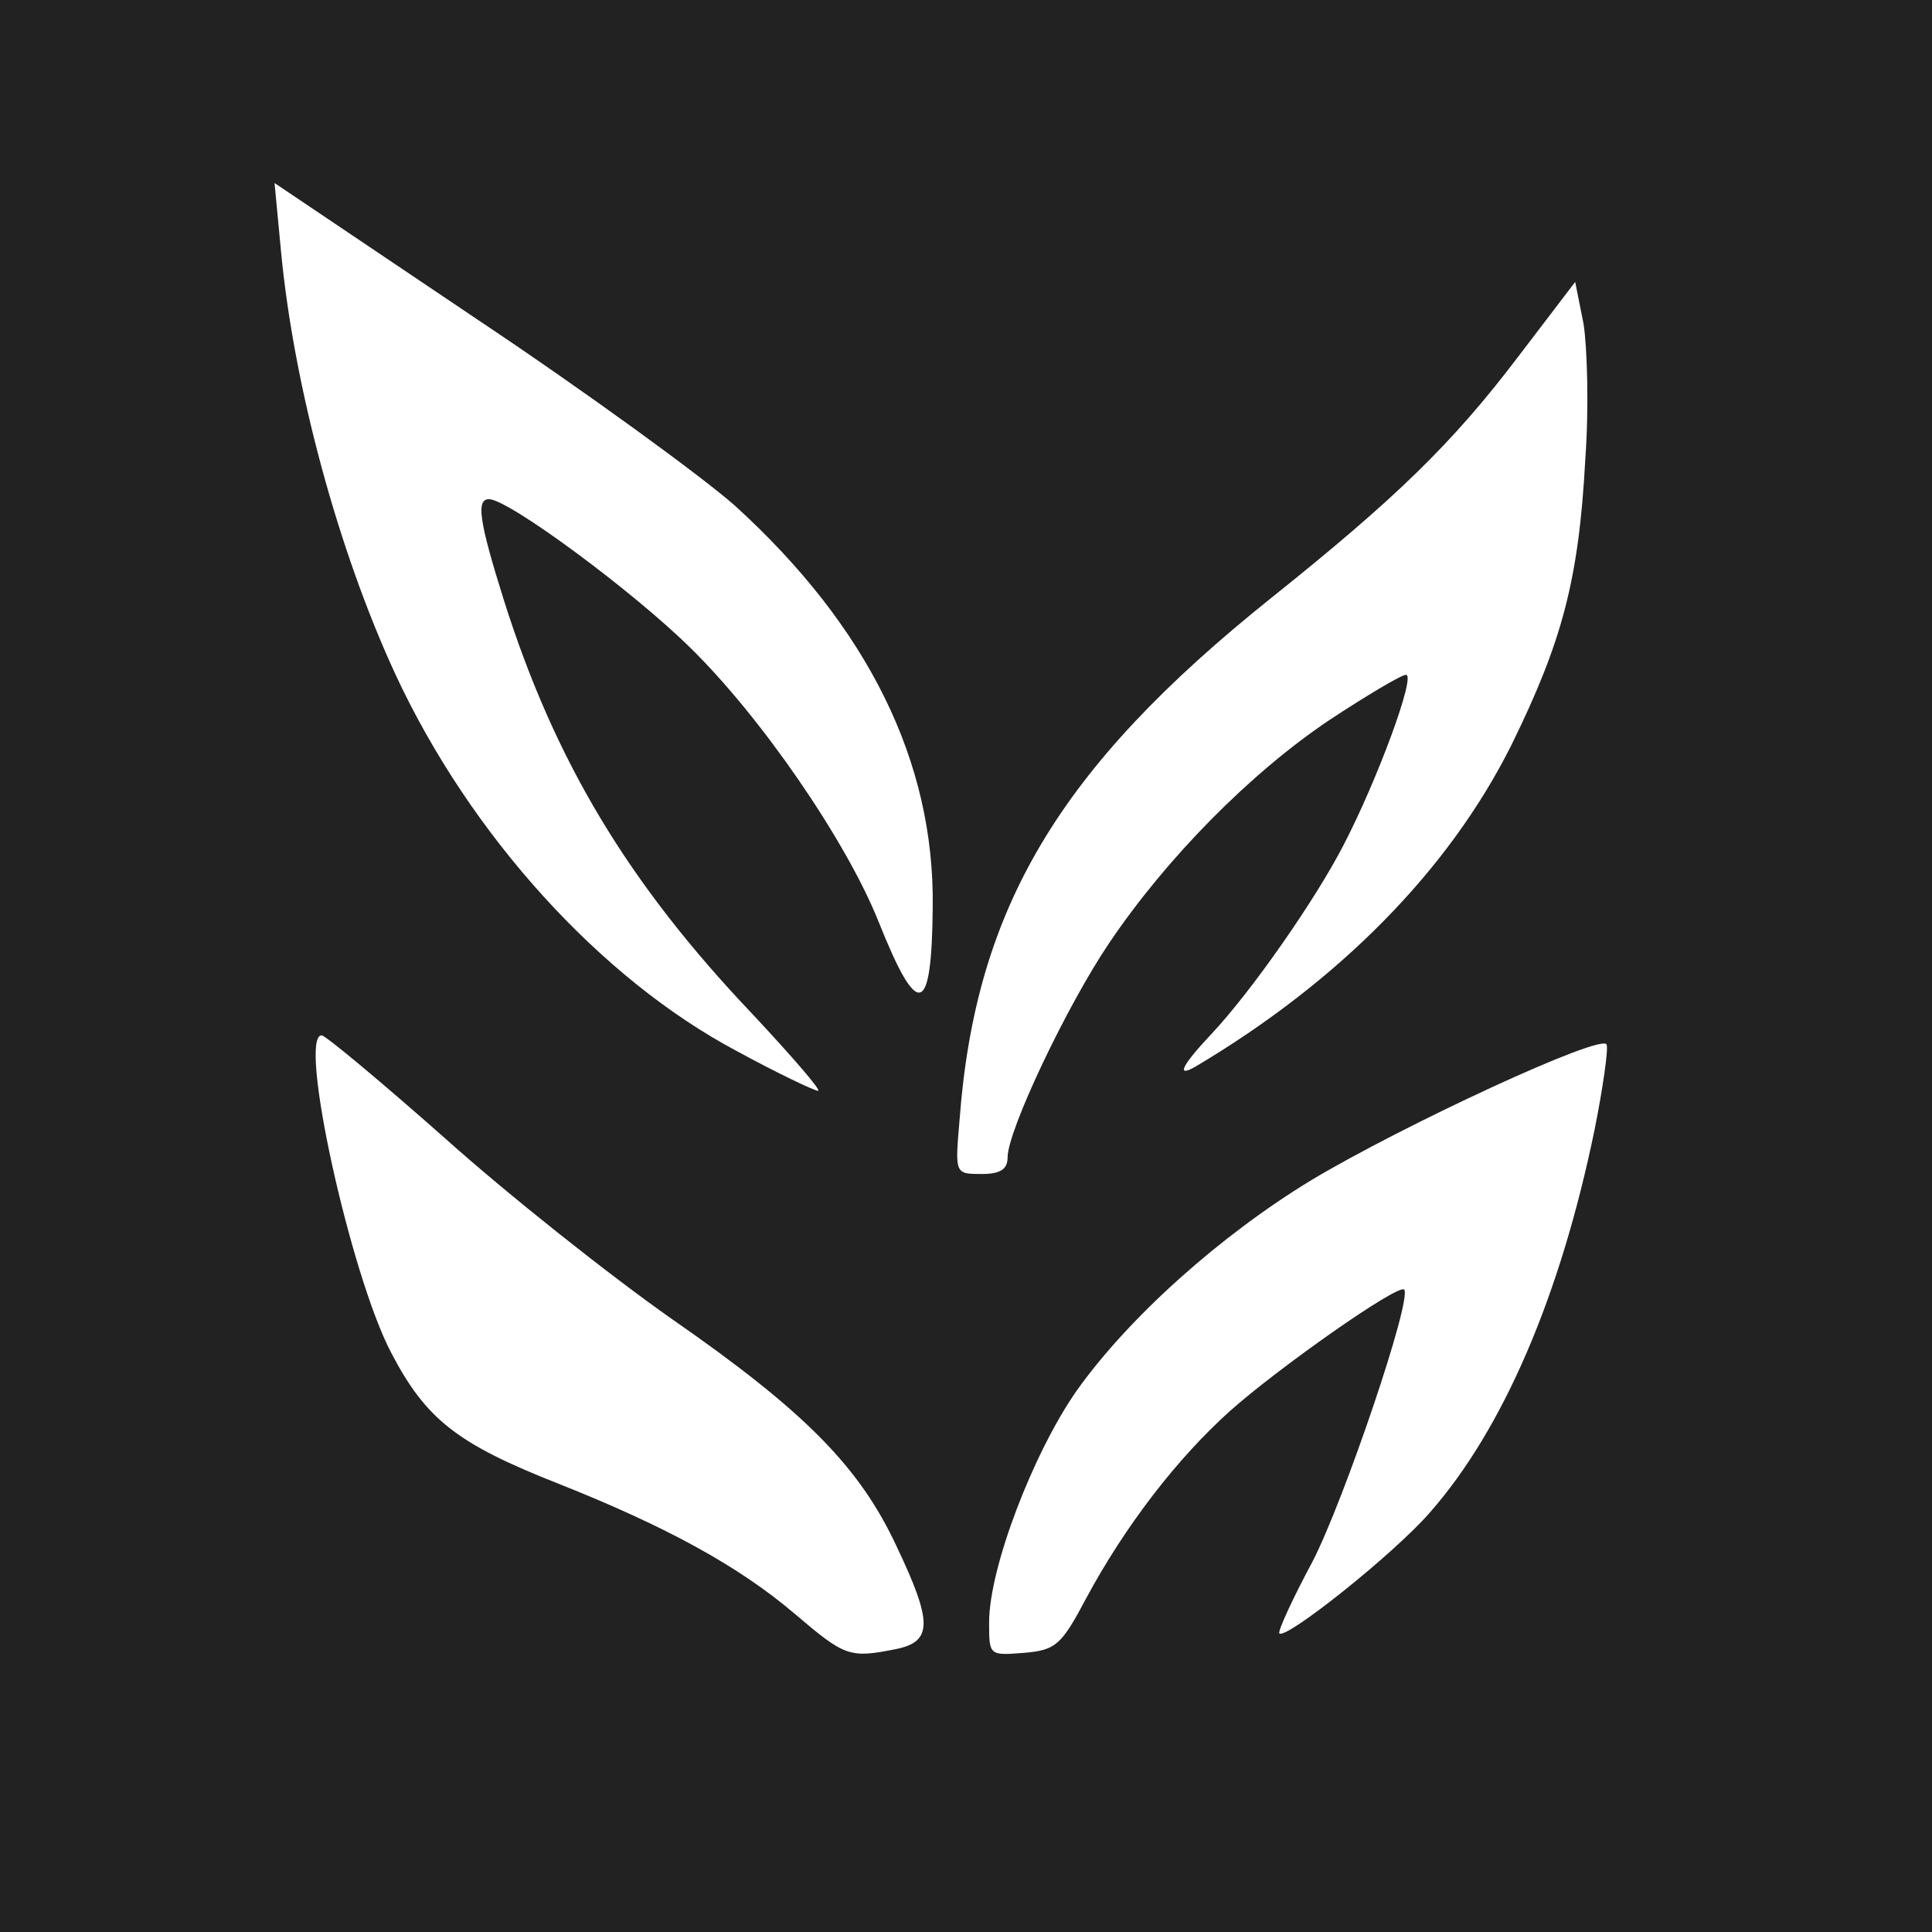 <?xml version="1.0" standalone="no"?>
<!DOCTYPE svg PUBLIC "-//W3C//DTD SVG 20010904//EN"
 "http://www.w3.org/TR/2001/REC-SVG-20010904/DTD/svg10.dtd">
<svg version="1.0" xmlns="http://www.w3.org/2000/svg"
 width="209pt" height="209pt" viewBox="0 0 209 209"
 preserveAspectRatio="xMidYMid meet">

<g transform="translate(0,209) scale(0.1,-0.1)"
fill="#222222" stroke="none">
<path d="M0 1045 l0 -1045 1045 0 1045 0 0 1045 0 1045 -1045 0 -1045 0 0
-1045z m795 498 c144 -131 216 -277 214 -434 -1 -119 -16 -123 -59 -15 -35 87
-127 221 -204 296 -62 61 -196 160 -217 160 -14 0 -11 -23 16 -109 55 -174
134 -306 269 -448 43 -46 75 -83 71 -83 -4 0 -44 19 -88 43 -147 78 -288 233
-369 407 -62 134 -110 311 -124 458 l-7 74 217 -146 c120 -80 246 -172 281
-203z m920 51 c-7 -131 -25 -198 -80 -310 -68 -136 -187 -256 -342 -348 -21
-12 -15 1 18 36 44 47 112 145 142 203 37 71 79 185 68 185 -5 0 -42 -22 -83
-49 -85 -57 -176 -149 -238 -241 -46 -68 -110 -203 -110 -232 0 -13 -8 -18
-28 -18 -29 0 -29 0 -24 58 17 229 107 381 337 565 135 108 196 167 268 262
l61 80 9 -45 c4 -25 6 -91 2 -146z m-1234 -735 c68 -61 179 -149 246 -196 144
-100 203 -160 243 -246 39 -82 39 -103 -1 -111 -50 -10 -55 -8 -109 38 -61 52
-140 95 -256 141 -109 43 -143 69 -181 142 -44 84 -101 343 -75 343 4 0 64
-50 133 -111z m1244 9 c-37 -180 -99 -324 -178 -414 -39 -45 -156 -138 -163
-131 -2 2 14 37 36 78 34 66 108 284 99 294 -7 6 -135 -84 -188 -131 -58 -52
-114 -125 -156 -203 -27 -51 -33 -56 -67 -59 -38 -3 -38 -3 -38 33 0 59 48
184 95 251 57 80 156 168 253 227 100 60 316 160 320 147 2 -5 -4 -47 -13 -92z"/>
</g>
</svg>
